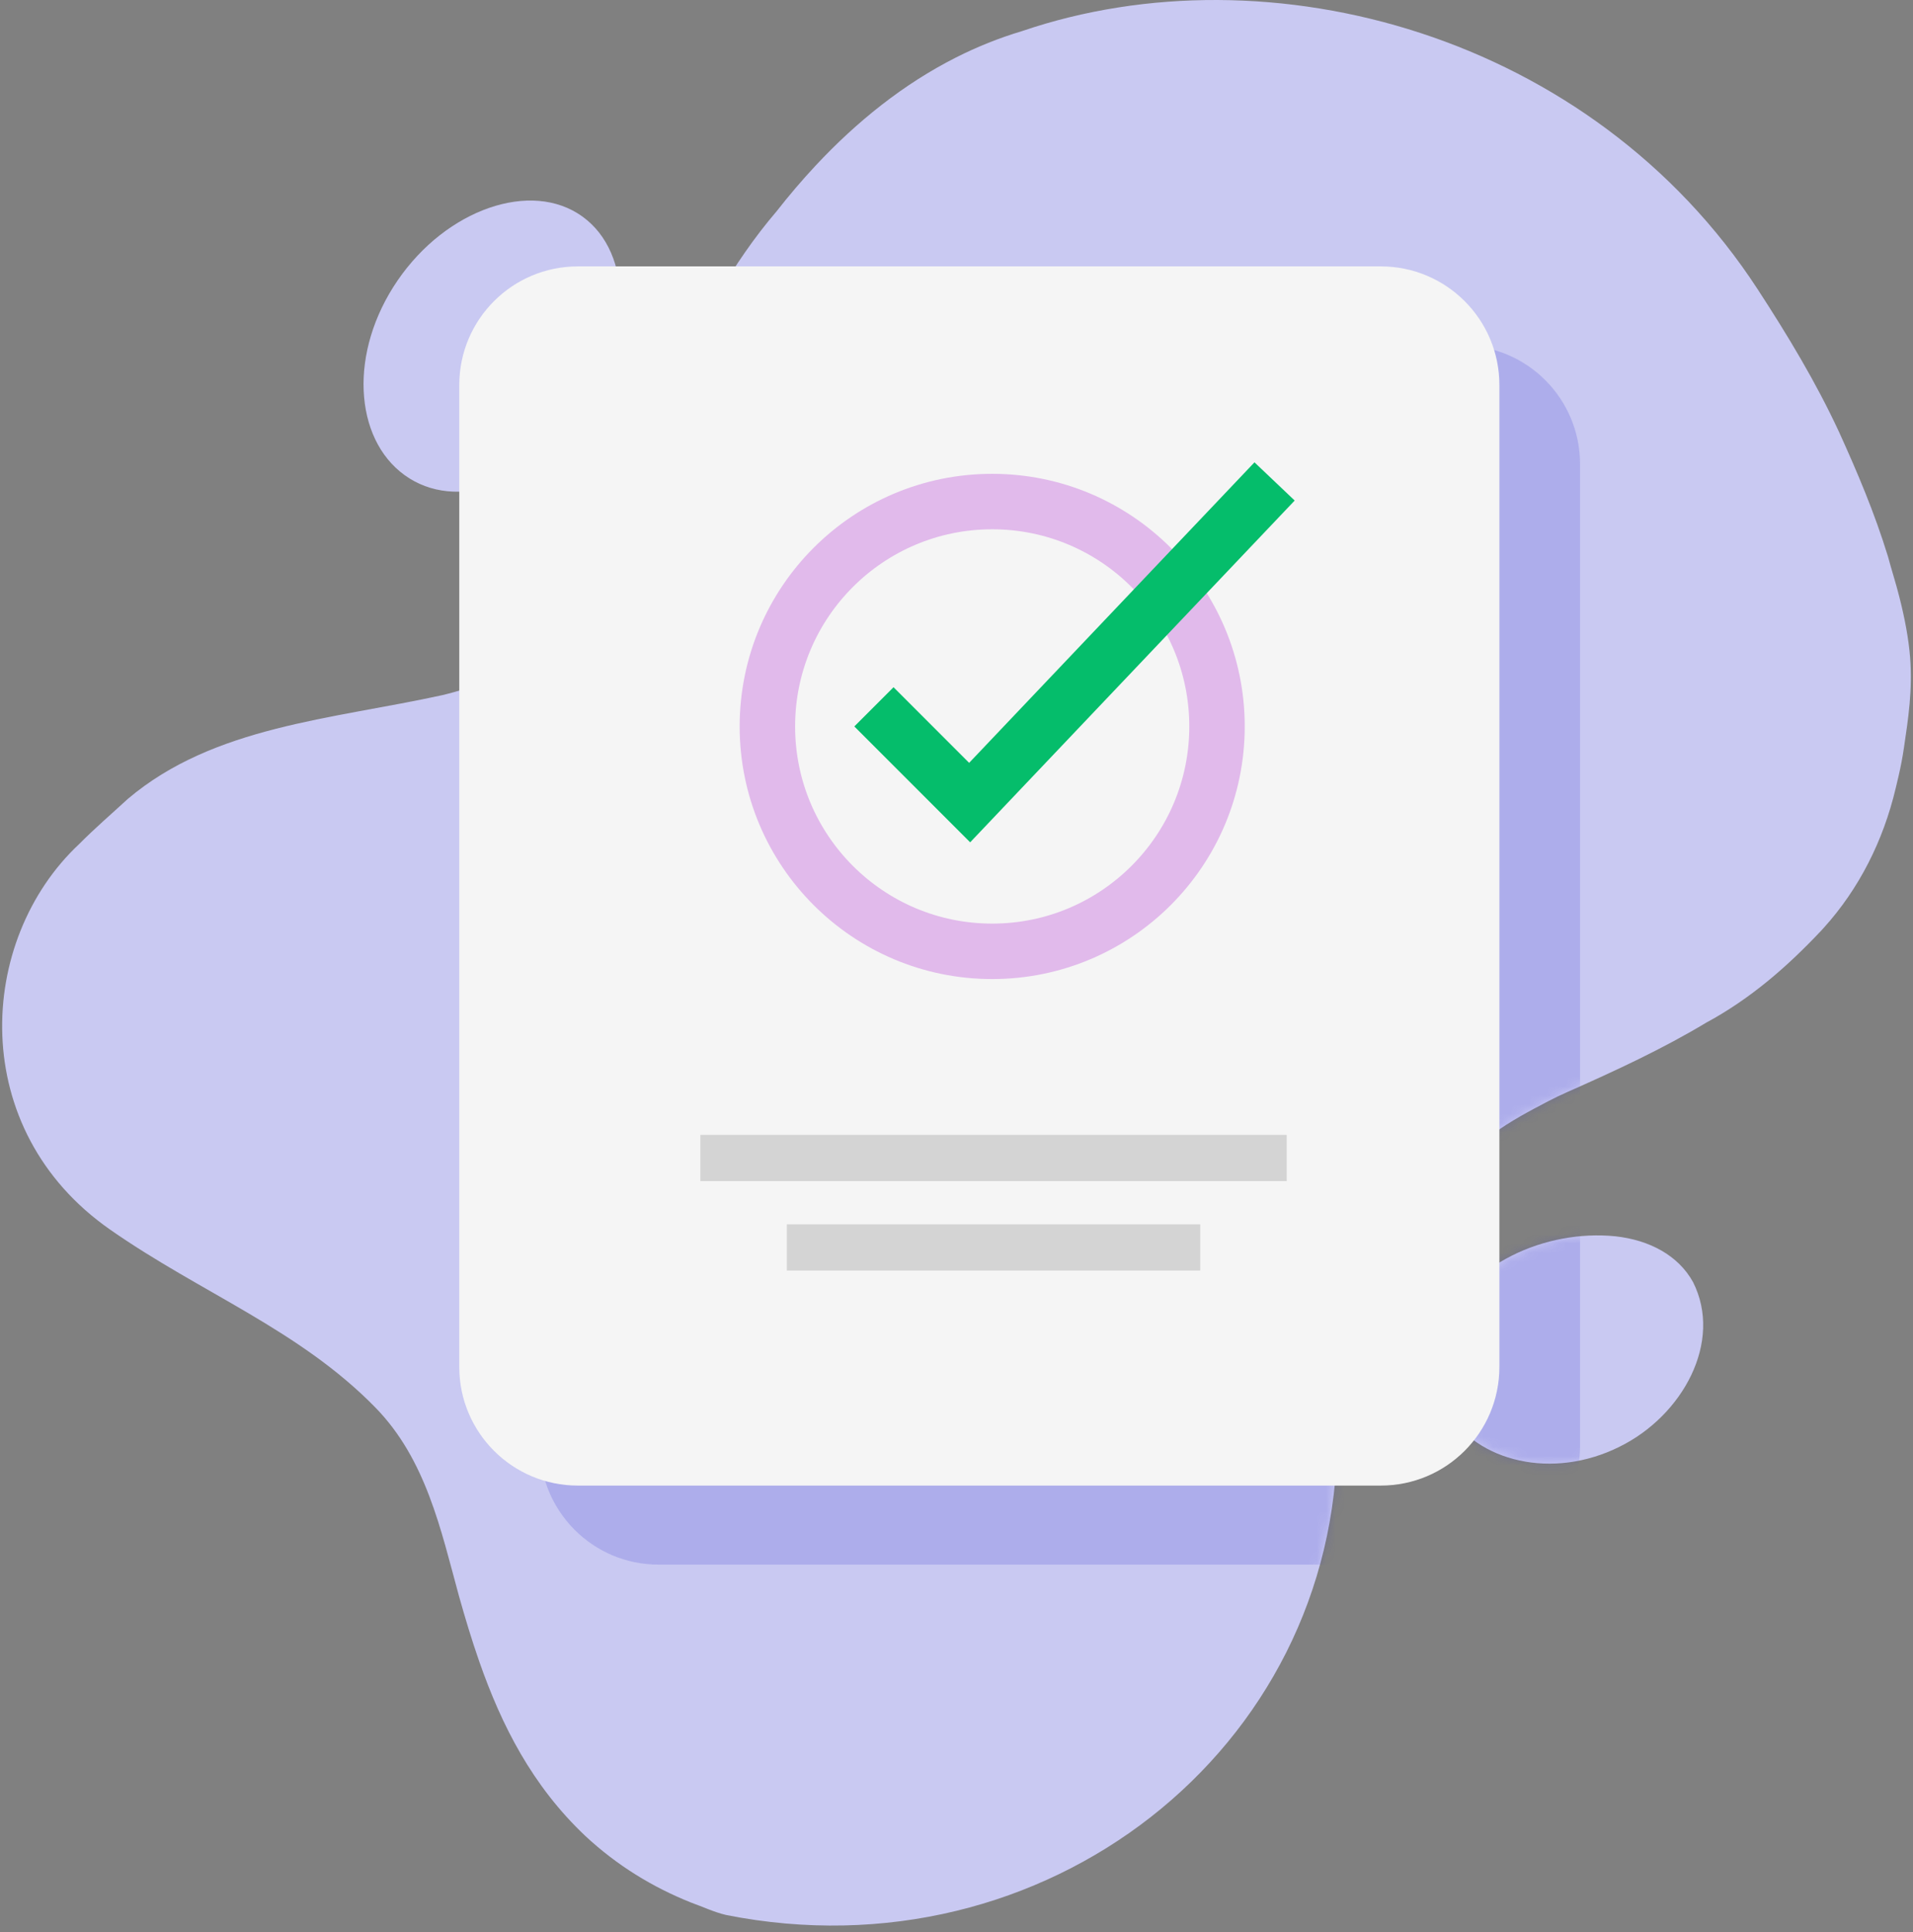 <svg width="207" height="209" viewBox="0 0 207 209" fill="none" xmlns="http://www.w3.org/2000/svg">
<rect x="0" y="0" width="207" height="209" fill="#808080" stroke="none"/>
<path d="M206.685 71.095C206.964 74.603 206.488 77.718 206.015 80.916C205.864 81.936 205.672 82.945 205.44 83.94C205.335 84.388 205.231 84.828 205.126 85.269C203.779 90.958 201.161 96.137 197.372 100.334C197.251 100.468 197.129 100.601 197.005 100.734C193.369 104.587 189.406 108.041 184.62 110.626C179.889 113.468 174.797 115.83 169.503 118.169C168.825 118.469 168.159 118.791 167.505 119.133C165.411 120.228 163.455 121.268 161.666 122.575C154.311 127.424 150.229 134.662 147.664 142.791C146.381 146.855 145.469 151.134 144.695 155.436C144.623 189.256 113.048 213.994 78.578 207.149C77.217 206.827 76.099 206.275 74.784 205.806C70.579 204.126 66.752 201.776 63.348 198.61C57.594 193.177 54.279 186.656 51.849 179.699C51.04 177.381 50.328 175.014 49.657 172.622C47.705 165.487 46.103 157.864 40.619 152.254C32.392 143.838 21.763 139.877 11.938 133.025C-3.617 122.198 -2.545 101.712 8.558 91.309C10.3 89.557 12.05 88.057 13.844 86.407C23.134 78.556 35.807 77.831 47.868 75.194C55.01 73.472 61.386 69.775 64.206 62.849C70.287 48.684 74.308 34.234 84.034 22.856C85.379 21.137 86.791 19.478 88.272 17.895C92.712 13.146 97.762 9.088 103.454 6.213C105.731 5.063 108.111 4.103 110.595 3.363C137.373 -5.762 172.23 3.728 190.188 31.285C193.454 36.295 196.522 41.389 198.998 46.73C200.993 51.125 202.836 55.456 204.293 60.205C204.692 61.696 205.136 63.041 205.511 64.529C206.131 66.948 206.53 69.154 206.685 71.095Z" fill="#C9C9F2"/>
<path d="M63.118 44.775C60.458 48.638 56.999 51.296 53.529 52.483C50.06 53.671 46.554 53.397 43.788 51.401C41.022 49.406 39.519 46.065 39.352 42.264C39.186 38.462 40.382 34.192 43.026 30.333C45.671 26.474 49.275 23.752 52.931 22.486C56.587 21.221 60.257 21.427 63.024 23.425C65.791 25.423 67.151 28.827 67.142 32.702C67.133 36.576 65.778 40.913 63.118 44.775Z" fill="#C9C9F2"/>
<path d="M183.199 138.686C186.446 145.115 182.103 153.109 175.259 156.488C171.634 158.302 167.773 158.715 164.412 157.981C161.051 157.247 158.167 155.381 156.546 152.547C154.925 149.713 154.867 146.446 156.084 143.458C158.856 136.78 167.196 132.97 174.799 133.731C178.464 134.136 181.593 135.78 183.199 138.686Z" fill="#C9C9F2"/>
<mask id="mask0_10969_18463" style="mask-type:luminance" maskUnits="userSpaceOnUse" x="0" y="0" width="207" height="209">
<path d="M206.685 71.095C206.964 74.603 206.488 77.718 206.015 80.916C205.864 81.936 205.672 82.945 205.44 83.94C205.335 84.388 205.231 84.828 205.126 85.269C203.779 90.958 201.161 96.137 197.372 100.334C197.251 100.468 197.129 100.601 197.005 100.734C193.369 104.587 189.406 108.041 184.62 110.626C179.889 113.468 174.797 115.83 169.503 118.169C168.825 118.469 168.159 118.791 167.505 119.133C165.411 120.228 163.455 121.268 161.666 122.575C154.311 127.424 150.229 134.662 147.664 142.791C146.381 146.855 145.469 151.134 144.695 155.436C144.623 189.256 113.048 213.994 78.578 207.149C77.217 206.827 76.099 206.275 74.784 205.806C70.579 204.126 66.752 201.776 63.348 198.61C57.594 193.177 54.279 186.656 51.849 179.699C51.04 177.381 50.328 175.014 49.657 172.622C47.705 165.487 46.103 157.864 40.619 152.254C32.392 143.838 21.763 139.877 11.938 133.025C-3.617 122.198 -2.545 101.712 8.558 91.309C10.3 89.557 12.05 88.057 13.844 86.407C23.134 78.556 35.807 77.831 47.868 75.194C55.01 73.472 61.386 69.775 64.206 62.849C70.287 48.684 74.308 34.234 84.034 22.856C85.379 21.137 86.791 19.478 88.272 17.895C92.712 13.146 97.762 9.088 103.454 6.213C105.731 5.063 108.111 4.103 110.595 3.363C137.373 -5.762 172.23 3.728 190.188 31.285C193.454 36.295 196.522 41.389 198.998 46.73C200.993 51.125 202.836 55.456 204.293 60.205C204.692 61.696 205.136 63.041 205.511 64.529C206.131 66.948 206.53 69.154 206.685 71.095ZM67.142 32.702C67.151 28.827 65.791 25.423 63.024 23.425C60.257 21.426 56.587 21.221 52.931 22.486C49.275 23.752 45.671 26.474 43.026 30.333C40.382 34.192 39.186 38.462 39.352 42.264C39.518 46.065 41.022 49.405 43.788 51.401C46.554 53.397 50.06 53.671 53.529 52.483C56.998 51.296 60.458 48.638 63.118 44.775C65.778 40.913 67.133 36.576 67.142 32.702ZM174.799 133.731C167.196 132.97 158.856 136.78 156.084 143.458C154.867 146.446 154.925 149.713 156.546 152.547C158.167 155.381 161.051 157.247 164.412 157.981C167.773 158.715 171.633 158.302 175.259 156.488C182.103 153.109 186.446 145.115 183.199 138.686C181.593 135.78 178.464 134.136 174.799 133.731Z" fill="white"/>
</mask>
<g mask="url(#mask0_10969_18463)">
<path opacity="0.19" d="M158.141 169.247H71.257C64.17 169.247 58.425 163.502 58.425 156.415V50.197C58.425 43.111 64.17 37.366 71.257 37.366H158.141C165.227 37.366 170.972 43.111 170.972 50.197V156.415C170.972 163.502 165.227 169.247 158.141 169.247Z" fill="#3636CF"/>
</g>
<path d="M149.413 160.697H62.529C55.442 160.697 49.697 154.952 49.697 147.865V41.648C49.697 34.561 55.442 28.816 62.529 28.816H149.413C156.499 28.816 162.244 34.561 162.244 41.648V147.865C162.244 154.952 156.499 160.697 149.413 160.697Z" fill="#F5F5F5"/>
<path d="M78.281 125.265H136.731" stroke="#D4D4D4" stroke-width="5" stroke-miterlimit="10" stroke-linecap="square"/>
<path d="M87.639 134.939H127.373" stroke="#D4D4D4" stroke-width="5" stroke-miterlimit="10" stroke-linecap="square"/>
<path d="M107.362 102.907C120.798 102.907 131.689 92.015 131.689 78.58C131.689 65.145 120.798 54.254 107.362 54.254C93.927 54.254 83.036 65.145 83.036 78.58C83.036 92.015 93.927 102.907 107.362 102.907Z" stroke="#E1BAEB" stroke-width="6" stroke-miterlimit="10" stroke-linecap="round"/>
<path d="M96.687 78.58L104.923 86.816L135.852 54.253" stroke="#05BD6B" stroke-width="6" stroke-miterlimit="10" stroke-linecap="square"/>
</svg>
